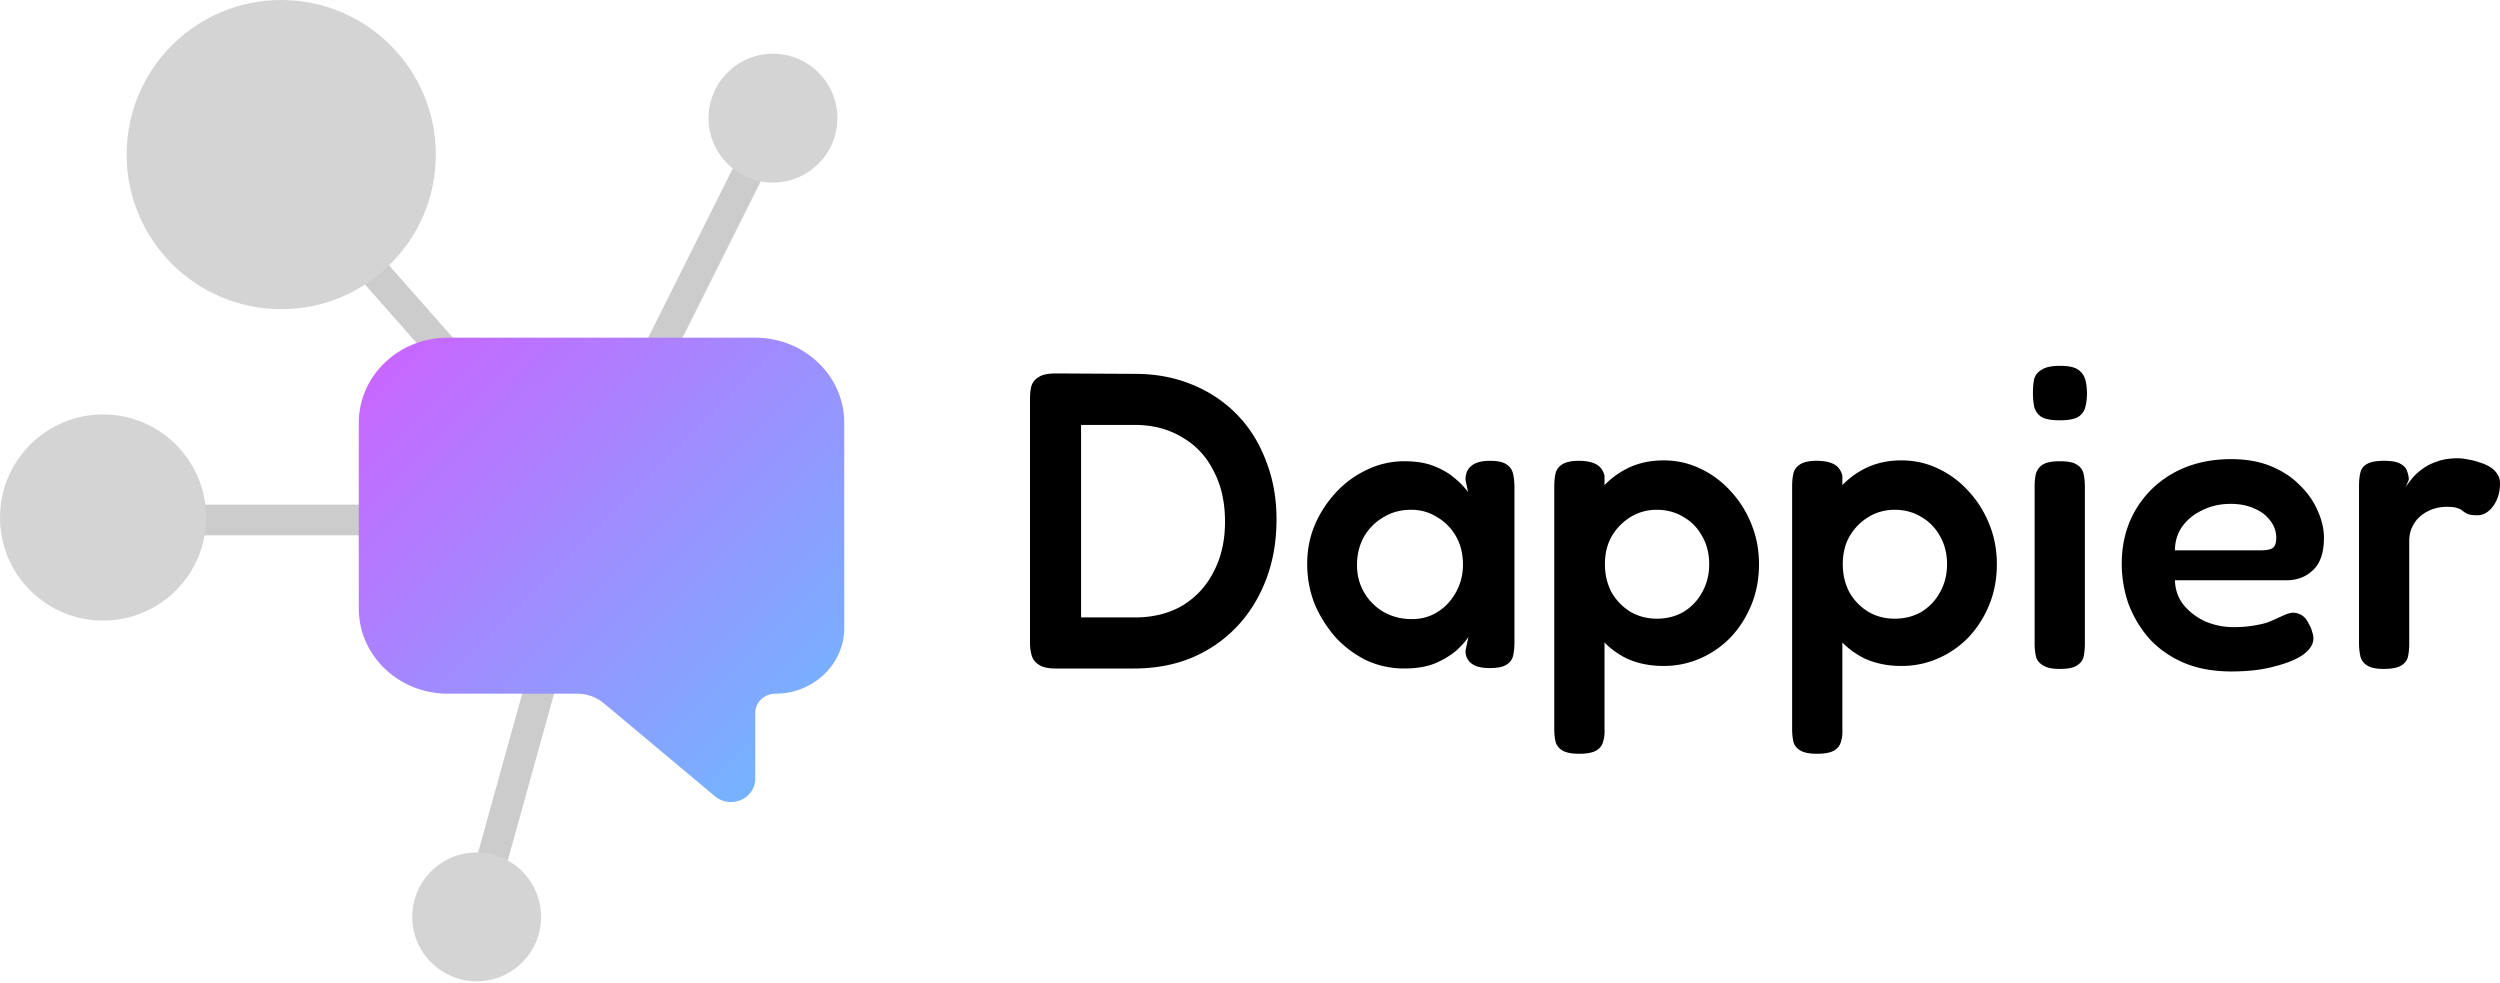 <?xml version="1.0" encoding="UTF-8"?>
<svg data-bbox="-0.001 0 407.001 159.755" xmlns="http://www.w3.org/2000/svg" viewBox="0 0 407 160" height="160" width="407" data-type="ugc">
	<g>
		<path fill="#000000" d="M388.033 108.9c-1.237 0-2.153-.206-2.749-.618a2.35 2.35 0 0 1-1.031-1.512 10.216 10.216 0 0 1-.206-2.13V79.144c0-.825.069-1.535.206-2.13.138-.642.481-1.123 1.031-1.444.596-.366 1.535-.55 2.818-.55 1.237 0 2.13.161 2.68.482.595.32.962.733 1.099 1.237.184.458.275.916.275 1.374l-.549 1.237c.229-.366.549-.802.962-1.305.412-.55.962-1.077 1.649-1.581.687-.55 1.512-.985 2.474-1.306.962-.366 2.107-.55 3.436-.55.55 0 1.122.07 1.718.207a8.49 8.49 0 0 1 1.855.48 6.511 6.511 0 0 1 1.719.757c.503.32.893.71 1.168 1.168.275.412.412.893.412 1.443 0 1.466-.366 2.703-1.099 3.71-.733 1.009-1.604 1.513-2.612 1.513-.687 0-1.191-.069-1.512-.206a3.561 3.561 0 0 1-.824-.481c-.184-.184-.481-.344-.894-.481-.366-.138-.962-.207-1.786-.207a7.13 7.13 0 0 0-2.131.344 6.527 6.527 0 0 0-1.924 1.03 5.072 5.072 0 0 0-1.443 1.787c-.367.688-.55 1.49-.55 2.406v16.699c0 .779-.069 1.489-.206 2.13-.138.596-.504 1.077-1.1 1.444-.595.366-1.557.549-2.886.549Z"/>
		<path fill="#000000" d="M363.289 109.313c-2.978 0-5.589-.481-7.834-1.444-2.199-.962-4.055-2.267-5.567-3.917a18.61 18.61 0 0 1-3.367-5.635 19.733 19.733 0 0 1-1.099-6.528c0-3.299.755-6.231 2.267-8.797 1.512-2.565 3.597-4.581 6.254-6.047 2.703-1.466 5.795-2.2 9.277-2.2 2.474 0 4.651.39 6.529 1.17 1.878.778 3.436 1.809 4.673 3.091 1.283 1.237 2.245 2.612 2.886 4.124.687 1.512 1.031 2.978 1.031 4.398 0 2.428-.596 4.192-1.787 5.291-1.145 1.1-2.588 1.65-4.329 1.65H354.08c.046 1.558.527 2.909 1.444 4.054.962 1.146 2.153 2.039 3.573 2.68 1.466.596 2.955.894 4.467.894 1.145 0 2.153-.069 3.024-.206a18.94 18.94 0 0 0 2.336-.481 14.869 14.869 0 0 0 1.65-.688c.504-.229.962-.435 1.374-.618a4.17 4.17 0 0 1 1.168-.344c.504-.046 1.008.07 1.512.344.504.275.916.756 1.237 1.443.275.458.458.893.55 1.306.137.366.206.733.206 1.099 0 .917-.55 1.787-1.649 2.612-1.1.779-2.657 1.42-4.673 1.924-1.97.55-4.307.825-7.01.825ZM354.08 89.59h14.088c.779 0 1.375-.115 1.787-.344.412-.275.619-.825.619-1.65a4.464 4.464 0 0 0-.963-2.817c-.641-.87-1.511-1.535-2.611-1.993-1.099-.504-2.382-.756-3.848-.756-1.695 0-3.23.344-4.605 1.031-1.374.641-2.474 1.535-3.298 2.68-.779 1.146-1.169 2.428-1.169 3.849Z"/>
		<path fill="#000000" d="M335.292 108.9c-1.237 0-2.153-.206-2.749-.618-.595-.367-.962-.848-1.099-1.443a10.159 10.159 0 0 1-.206-2.131V79.144c0-.733.068-1.397.206-1.993a2.626 2.626 0 0 1 1.099-1.512c.596-.366 1.535-.55 2.818-.55 1.283 0 2.199.184 2.749.55.595.367.962.87 1.099 1.512.138.642.206 1.352.206 2.13v25.496c0 .779-.068 1.489-.206 2.13-.137.596-.504 1.077-1.099 1.444-.55.366-1.489.549-2.818.549Zm0-40.477c-1.328 0-2.314-.183-2.955-.55a2.843 2.843 0 0 1-1.168-1.649 11.542 11.542 0 0 1-.206-2.267c0-.87.068-1.627.206-2.268.183-.642.595-1.146 1.237-1.512.641-.412 1.626-.619 2.955-.619 1.374 0 2.359.207 2.955.619a2.84 2.84 0 0 1 1.168 1.65c.183.64.275 1.397.275 2.267 0 .779-.092 1.512-.275 2.2a2.565 2.565 0 0 1-1.168 1.58c-.596.366-1.604.55-3.024.55Z"/>
		<path fill="#000000" d="M309.558 108.419c-2.245 0-4.261-.412-6.048-1.237a13.517 13.517 0 0 1-4.467-3.573c-1.191-1.558-2.107-3.345-2.749-5.36-.595-2.016-.893-4.192-.893-6.529.046-2.337.389-4.513 1.031-6.528.641-2.062 1.557-3.849 2.749-5.36a13.527 13.527 0 0 1 4.467-3.574c1.74-.87 3.71-1.306 5.91-1.306 2.107 0 4.077.435 5.91 1.306a15.418 15.418 0 0 1 4.948 3.642c1.466 1.558 2.611 3.367 3.436 5.429.824 2.016 1.237 4.192 1.237 6.529 0 2.382-.413 4.58-1.237 6.597-.825 2.016-1.948 3.779-3.368 5.291a15.477 15.477 0 0 1-4.948 3.436 14.7 14.7 0 0 1-5.978 1.237Zm-13.745 14.294c-1.237 0-2.153-.183-2.749-.549-.595-.367-.962-.848-1.099-1.444-.138-.595-.206-1.282-.206-2.061V79.144c0-.779.068-1.466.206-2.062.137-.595.481-1.076 1.031-1.443.595-.412 1.512-.618 2.749-.618 1.191 0 2.13.183 2.817.55.687.366 1.145.984 1.375 1.855v41.164c.045.779-.023 1.466-.207 2.062-.137.641-.504 1.145-1.099 1.512-.596.366-1.535.549-2.818.549Zm12.645-21.99c1.604 0 3.047-.367 4.329-1.1a8.351 8.351 0 0 0 3.024-3.161c.779-1.375 1.168-2.91 1.168-4.605 0-1.74-.389-3.275-1.168-4.604-.733-1.329-1.741-2.36-3.024-3.092-1.282-.78-2.725-1.169-4.329-1.169-1.558 0-2.978.39-4.261 1.169a8.891 8.891 0 0 0-3.092 3.16c-.733 1.284-1.1 2.796-1.1 4.537 0 1.695.367 3.23 1.1 4.604a8.892 8.892 0 0 0 3.092 3.161c1.283.733 2.703 1.1 4.261 1.1Z"/>
		<path fill="#000000" d="M270.835 108.419c-2.245 0-4.261-.412-6.048-1.237a13.517 13.517 0 0 1-4.467-3.573c-1.191-1.558-2.107-3.345-2.749-5.36-.595-2.016-.893-4.192-.893-6.529.046-2.337.39-4.513 1.031-6.528.641-2.062 1.558-3.849 2.749-5.36a13.527 13.527 0 0 1 4.467-3.574c1.741-.87 3.711-1.306 5.91-1.306 2.107 0 4.077.435 5.91 1.306a15.418 15.418 0 0 1 4.948 3.642c1.466 1.558 2.611 3.367 3.436 5.429.824 2.016 1.237 4.192 1.237 6.529 0 2.382-.413 4.58-1.237 6.597-.825 2.016-1.947 3.779-3.368 5.291a15.477 15.477 0 0 1-4.948 3.436 14.7 14.7 0 0 1-5.978 1.237Zm-13.745 14.294c-1.237 0-2.153-.183-2.748-.549-.596-.367-.963-.848-1.1-1.444-.137-.595-.206-1.282-.206-2.061V79.144c0-.779.069-1.466.206-2.062.137-.595.481-1.076 1.031-1.443.595-.412 1.512-.618 2.749-.618 1.191 0 2.13.183 2.817.55.688.366 1.146.984 1.375 1.855v41.164c.046.779-.023 1.466-.206 2.062-.138.641-.504 1.145-1.1 1.512-.596.366-1.535.549-2.818.549Zm12.645-21.99c1.604 0 3.047-.367 4.33-1.1a8.356 8.356 0 0 0 3.023-3.161c.779-1.375 1.169-2.91 1.169-4.605 0-1.74-.39-3.275-1.169-4.604-.733-1.329-1.741-2.36-3.023-3.092-1.283-.78-2.726-1.169-4.33-1.169-1.558 0-2.978.39-4.261 1.169a8.9 8.9 0 0 0-3.092 3.16c-.733 1.284-1.1 2.796-1.1 4.537 0 1.695.367 3.23 1.1 4.604a8.9 8.9 0 0 0 3.092 3.161c1.283.733 2.703 1.1 4.261 1.1Z"/>
		<path fill="#000000" d="M242.498 108.763c-1.328 0-2.313-.252-2.955-.756-.641-.504-.962-1.191-.962-2.062l.481-2.267c-.366.595-.985 1.305-1.855 2.13-.871.779-2.016 1.489-3.436 2.13-1.42.596-3.138.894-5.154.894-2.154 0-4.192-.436-6.116-1.306a17.183 17.183 0 0 1-5.017-3.711 20.213 20.213 0 0 1-3.436-5.429c-.825-2.062-1.237-4.26-1.237-6.597 0-2.245.412-4.353 1.237-6.323a18.38 18.38 0 0 1 3.505-5.36 16.195 16.195 0 0 1 5.016-3.642 13.9 13.9 0 0 1 6.048-1.375c1.878 0 3.459.252 4.741.756 1.329.504 2.452 1.146 3.368 1.925.916.733 1.672 1.511 2.268 2.336l-.413-1.993c0-1.008.321-1.764.962-2.268.642-.55 1.65-.824 3.024-.824 1.283 0 2.199.206 2.749.618.55.367.893.894 1.031 1.58.137.642.206 1.375.206 2.2v25.152c0 .779-.069 1.489-.206 2.13-.138.642-.504 1.146-1.1 1.512-.55.367-1.466.55-2.749.55Zm-12.644-7.972c1.557 0 2.955-.389 4.192-1.168 1.237-.779 2.222-1.833 2.955-3.161.779-1.375 1.168-2.886 1.168-4.536 0-1.787-.389-3.344-1.168-4.673-.779-1.329-1.81-2.36-3.093-3.092-1.237-.78-2.634-1.169-4.192-1.169-1.695 0-3.207.413-4.535 1.237a8.574 8.574 0 0 0-3.162 3.23c-.733 1.329-1.099 2.84-1.099 4.536 0 1.65.389 3.138 1.168 4.467a8.72 8.72 0 0 0 3.161 3.16c1.375.78 2.91 1.169 4.605 1.169Z"/>
		<path fill="#000000" d="M171.806 108.832c-1.191 0-2.085-.207-2.68-.619-.596-.366-.985-.87-1.169-1.512a7.477 7.477 0 0 1-.275-2.061V64.919c0-.733.069-1.398.207-1.993.183-.642.572-1.146 1.168-1.512.595-.413 1.535-.619 2.817-.619l12.92.07c3.344 0 6.414.572 9.209 1.717 2.84 1.145 5.291 2.772 7.353 4.88 2.062 2.107 3.642 4.627 4.742 7.559 1.145 2.886 1.718 6.07 1.718 9.552 0 3.573-.573 6.85-1.718 9.827-1.146 2.978-2.749 5.544-4.811 7.697-2.061 2.153-4.513 3.825-7.353 5.017-2.795 1.145-5.91 1.718-9.346 1.718h-12.782Zm4.192-8.316h8.796c2.932 0 5.498-.641 7.697-1.924 2.199-1.329 3.894-3.161 5.085-5.498 1.237-2.336 1.856-5.062 1.856-8.177 0-3.162-.619-5.91-1.856-8.247-1.191-2.382-2.909-4.215-5.154-5.498-2.199-1.328-4.765-1.993-7.697-1.993h-8.727v31.337Z"/>
		<path stroke-width="5" stroke="#CCCCCC" d="m42.169 22.984 31.46 35.655" fill="none"/>
		<path stroke-width="5" stroke="#CCCCCC" d="m123.604 24.407-16.779 33.557" fill="none"/>
		<path stroke-width="5" stroke="#CCCCCC" d="M31.46 84.653h27.265" fill="none"/>
		<path stroke-width="5" stroke="#CCCCCC" d="M77.913 147.84 88.4 110.088" fill="none"/>
		<path fill="#D4D4D4" d="M115.353 19.233c0 5.792 4.695 10.487 10.487 10.487s10.487-4.695 10.487-10.487-4.695-10.487-10.487-10.487-10.487 4.695-10.487 10.487z"/>
		<path fill="#D4D4D4" d="M67.114 149.268c0 5.792 4.695 10.487 10.487 10.487s10.487-4.695 10.487-10.487-4.695-10.487-10.487-10.487-10.487 4.695-10.487 10.487z"/>
		<path fill="#D4D4D4" d="M20.617 25.168c0 13.9 11.268 25.168 25.168 25.168 13.9 0 25.168-11.268 25.168-25.168C70.953 11.268 59.685 0 45.785 0c-13.9 0-25.168 11.268-25.168 25.168z"/>
		<path fill="#D4D4D4" d="M-.001 84.251c0 9.267 7.512 16.779 16.779 16.779s16.779-7.512 16.779-16.779-7.512-16.779-16.779-16.779S-.001 74.984-.001 84.251z"/>
		<path fill="url(#38282016-aad7-424a-a5d0-ec5d157c3a56)" d="M122.954 54.977c8.002 0 14.489 6.205 14.489 13.859v33.387c0 5.914-5.013 10.709-11.196 10.709-1.819 0-3.293 1.41-3.293 3.15v10.709c0 1.483-.907 2.829-2.319 3.442-1.412.612-3.068.379-4.234-.598l-18.095-15.144a6.761 6.761 0 0 0-4.337-1.559H72.902c-8.002 0-14.489-6.205-14.489-13.859V68.836c0-7.654 6.487-13.859 14.489-13.859h50.052Z"/>
		<defs fill="none">
			<linearGradient gradientUnits="userSpaceOnUse" y2="132.71" x2="134.346" y1="55.792" x1="57.572" id="38282016-aad7-424a-a5d0-ec5d157c3a56">
				<stop stop-color="#CD62FF"/>
				<stop stop-color="#6BBCFF" offset="1"/>
			</linearGradient>
		</defs>
	</g>
</svg>
